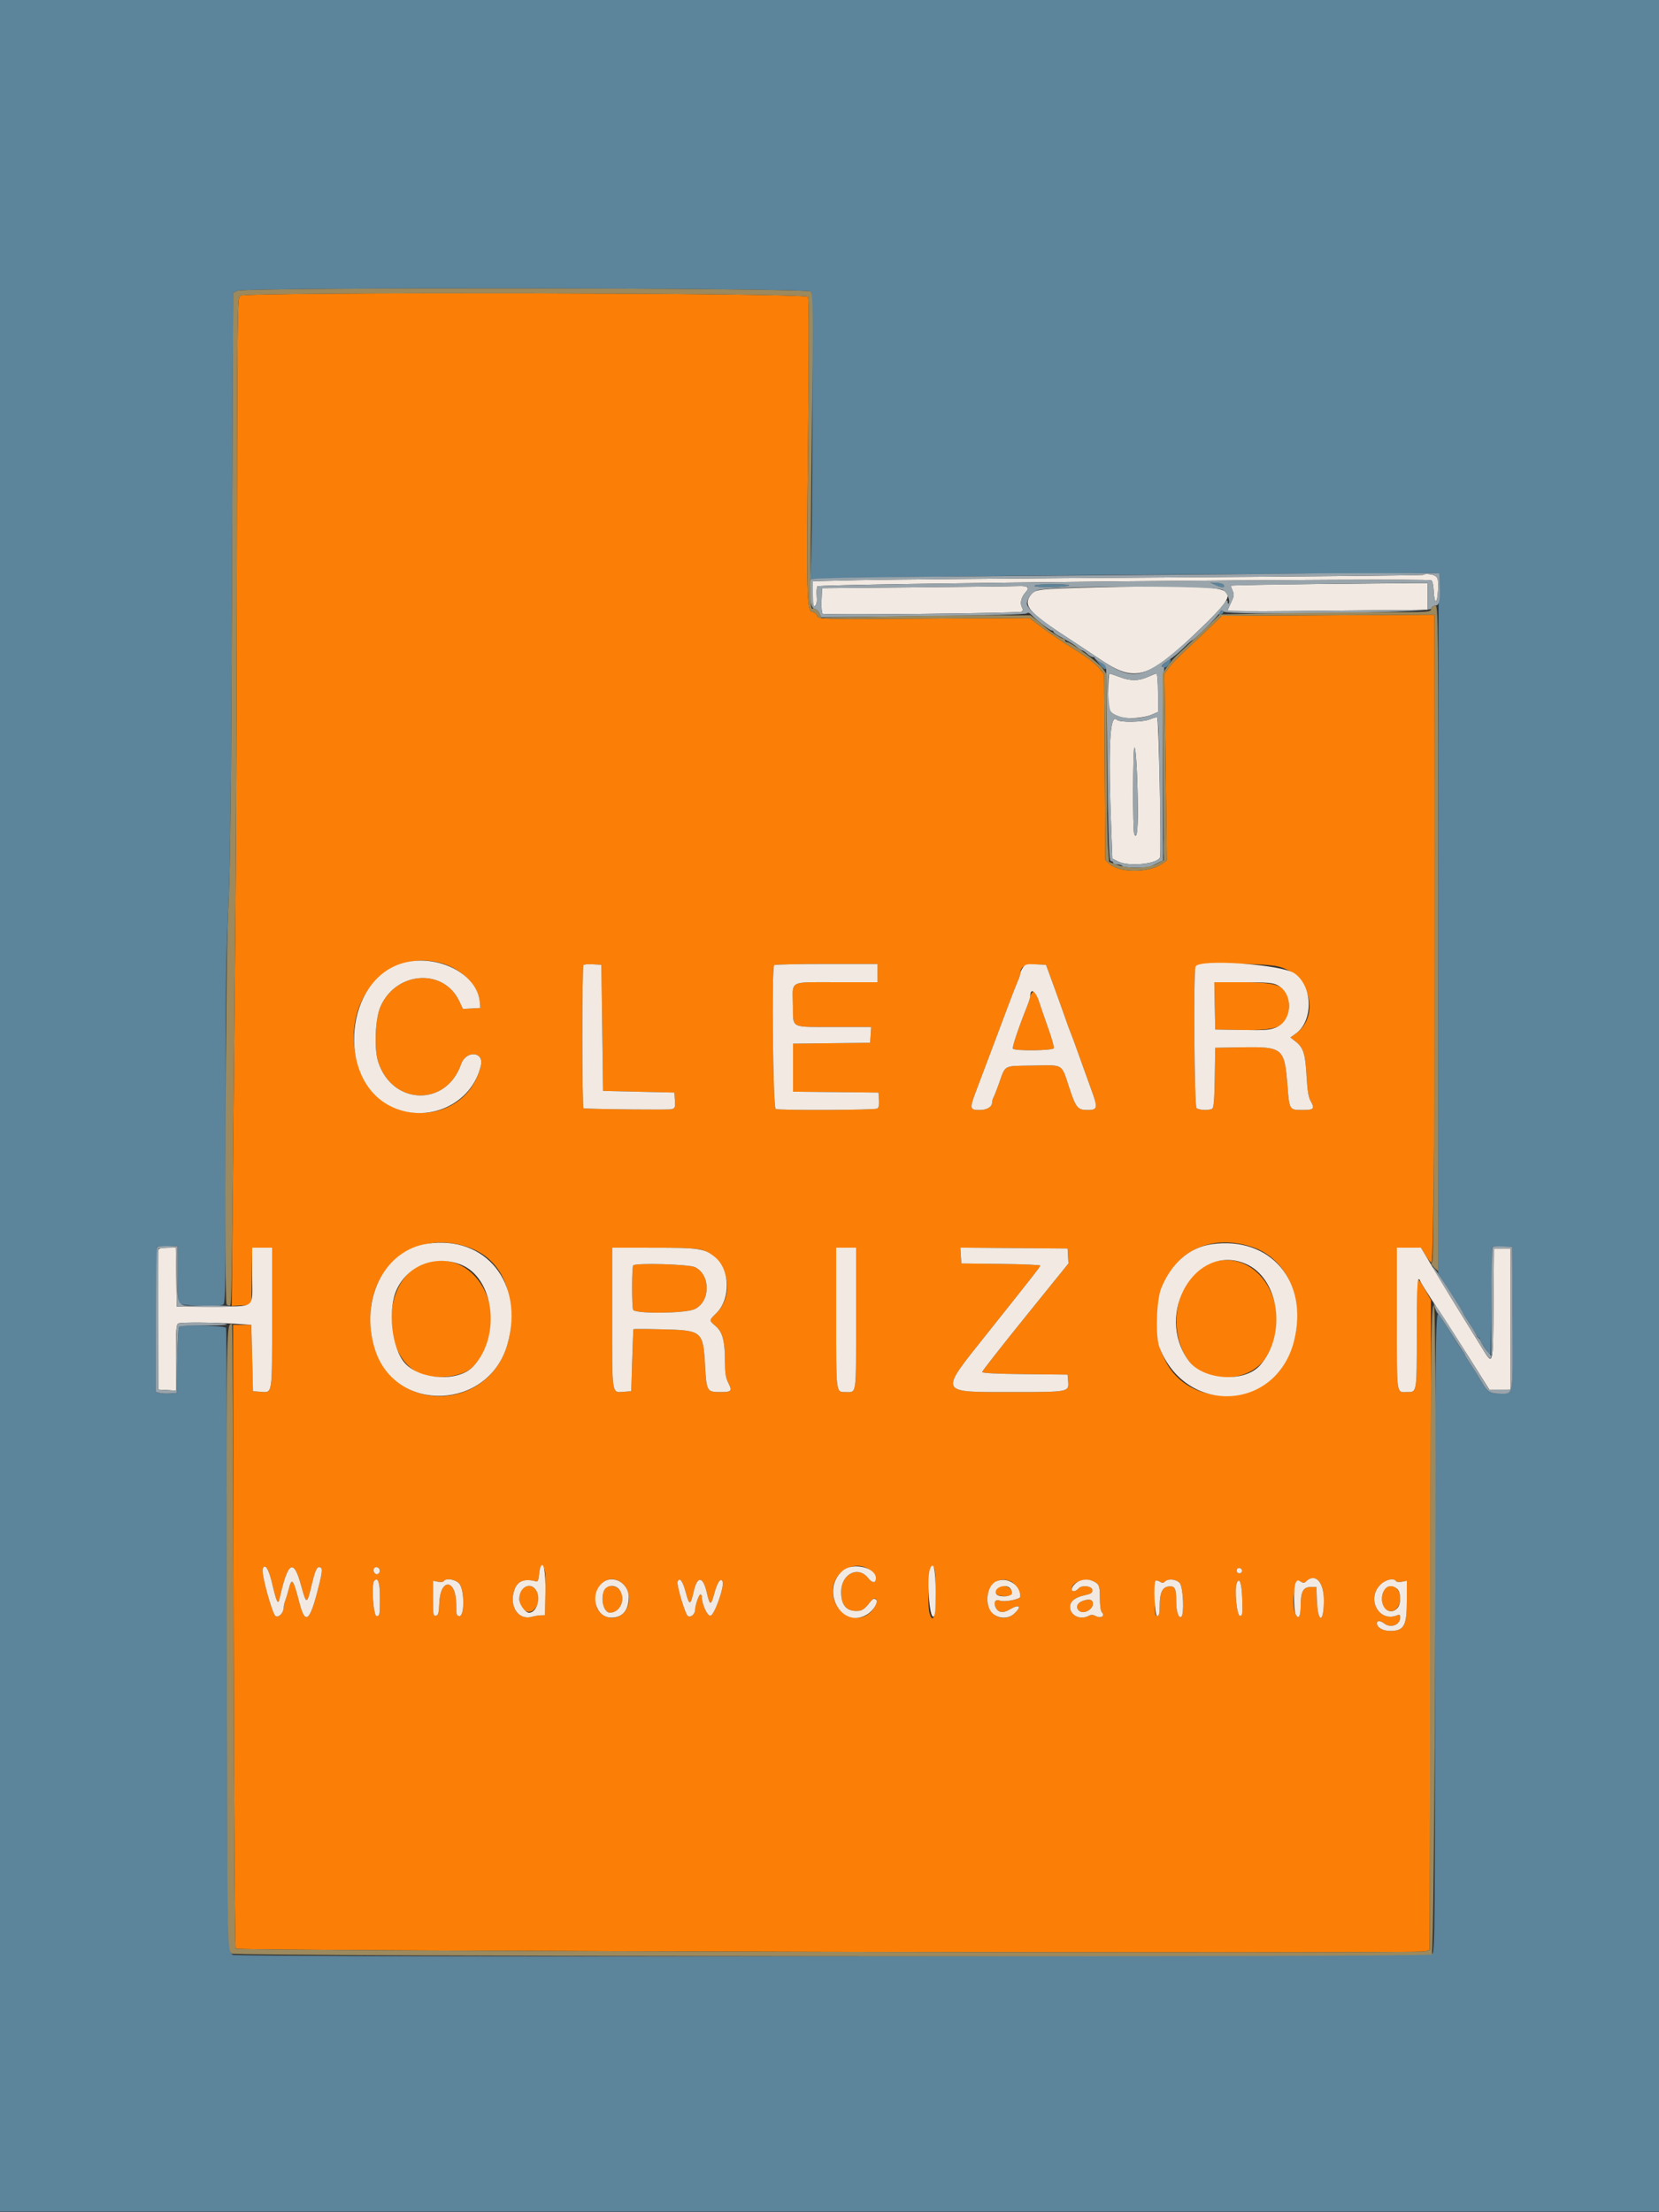 <svg id="svg" version="1.1" xmlns="http://www.w3.org/2000/svg" xmlns:xlink="http://www.w3.org/1999/xlink" width="400" height="533.333" viewBox="0, 0, 400,533.333"><rect x="0" y="0" width="400" height="533.333" fill="#333333" stroke="none"/><g id="svgg"><path id="path0" d="M57.880 71.300 C 57.255 71.764,57.202 76.069,57.131 131.400 C 57.090 164.180,56.929 204.230,56.775 220.400 C 56.620 236.570,56.353 264.435,56.181 282.322 L 55.868 314.844 58.234 314.722 L 60.600 314.600 60.709 307.700 L 60.819 300.800 63.209 300.800 L 65.600 300.800 65.600 317.751 C 65.600 336.694,65.754 335.742,62.730 335.524 L 61.000 335.400 60.800 327.400 L 60.600 319.400 58.400 319.400 L 56.200 319.400 56.349 394.400 C 56.439 439.711,56.645 469.558,56.869 469.800 C 57.393 470.366,342.205 471.014,343.669 470.453 L 344.739 470.043 344.871 391.722 L 345.003 313.400 343.601 310.916 C 342.831 309.550,342.065 308.425,341.900 308.416 C 341.735 308.407,341.600 314.304,341.600 321.520 C 341.600 335.766,341.627 335.600,339.353 335.600 C 336.612 335.600,336.800 336.899,336.800 317.957 L 336.800 300.800 339.703 300.800 L 342.606 300.800 343.693 302.600 C 344.291 303.590,344.943 304.400,345.142 304.400 C 345.696 304.400,346.065 254.257,345.925 198.200 L 345.800 148.200 320.200 148.340 L 294.600 148.481 291.000 151.940 C 289.020 153.843,286.409 156.300,285.197 157.400 C 283.986 158.500,282.496 160.069,281.887 160.887 L 280.779 162.374 281.054 184.914 L 281.328 207.454 280.164 208.253 C 276.888 210.499,269.894 210.477,267.450 208.212 L 266.479 207.311 266.339 184.939 L 266.200 162.567 264.941 160.984 C 264.195 160.046,261.829 158.258,259.141 156.600 C 256.645 155.060,253.164 152.720,251.408 151.400 L 248.214 149.000 222.748 149.145 C 197.371 149.289,197.281 149.286,197.022 148.470 C 196.879 148.019,196.366 147.594,195.881 147.525 C 194.500 147.329,194.409 143.761,194.820 106.267 C 195.074 83.143,195.062 72.089,194.782 71.567 C 194.263 70.596,59.182 70.333,57.880 71.300 M106.306 232.170 C 111.276 233.493,115.374 237.639,115.694 241.669 L 115.800 243.000 113.712 243.120 L 111.623 243.241 110.740 241.363 C 106.983 233.370,95.578 234.114,91.765 242.600 C 90.461 245.503,90.143 252.781,91.180 256.000 C 94.564 266.506,107.619 266.881,111.168 256.575 C 112.330 253.200,116.708 253.449,115.945 256.847 C 112.665 271.444,92.173 272.396,86.811 258.200 C 81.123 243.138,92.158 228.404,106.306 232.170 M145.200 247.800 L 145.400 263.000 154.000 263.200 L 162.600 263.400 162.721 265.287 C 162.831 266.997,162.752 267.197,161.873 267.417 C 161.174 267.593,144.408 267.435,140.700 267.218 C 140.318 267.195,140.303 233.031,140.685 232.649 C 140.841 232.492,141.876 232.417,142.985 232.482 L 145.000 232.600 145.200 247.800 M211.600 234.600 L 211.600 236.800 201.624 236.800 C 190.026 236.800,191.091 236.237,191.175 242.323 C 191.255 248.067,190.348 247.586,201.122 247.594 L 210.044 247.600 209.922 249.500 L 209.800 251.400 200.500 251.507 L 191.200 251.615 191.200 257.401 L 191.200 263.186 201.500 263.293 L 211.800 263.400 211.926 265.160 C 212.007 266.298,211.866 267.039,211.526 267.254 C 210.928 267.633,188.003 267.730,187.033 267.357 C 186.373 267.104,186.016 233.317,186.667 232.667 C 186.813 232.520,192.483 232.400,199.267 232.400 L 211.600 232.400 211.600 234.600 M254.101 237.800 C 255.146 240.660,256.373 244.080,256.827 245.400 C 257.281 246.720,257.803 248.160,257.987 248.600 C 258.422 249.638,259.683 253.072,260.925 256.600 C 261.467 258.140,262.489 260.978,263.196 262.907 C 264.731 267.097,264.634 267.600,262.289 267.600 C 259.822 267.600,259.430 267.129,257.798 262.205 C 255.840 256.301,256.598 256.762,249.058 256.890 C 241.717 257.016,242.512 256.581,240.793 261.400 C 240.322 262.720,239.770 264.113,239.568 264.495 C 239.366 264.877,239.200 265.449,239.200 265.766 C 239.200 266.858,237.984 267.600,236.195 267.600 C 233.782 267.600,233.731 267.295,235.398 262.882 C 236.205 260.747,237.391 257.605,238.033 255.900 C 238.675 254.195,239.725 251.405,240.367 249.700 C 241.010 247.995,242.276 244.620,243.181 242.200 C 244.086 239.780,245.091 237.209,245.413 236.486 C 245.736 235.764,246.000 234.949,246.000 234.675 C 246.000 233.082,247.227 232.362,249.735 232.482 L 252.200 232.600 254.101 237.800 M308.184 232.998 C 315.807 234.818,318.438 244.901,312.409 249.193 L 311.116 250.114 312.406 251.124 C 314.255 252.571,314.726 254.065,315.025 259.439 C 315.225 263.017,315.479 264.531,316.050 265.531 C 317.060 267.301,316.772 267.601,314.076 267.594 C 310.843 267.585,310.888 267.659,310.411 261.587 C 309.709 252.657,309.295 252.317,299.352 252.490 L 293.000 252.600 292.890 259.782 C 292.812 264.915,292.641 267.054,292.290 267.276 C 291.531 267.759,289.016 267.656,288.480 267.120 C 287.972 266.612,287.747 234.325,288.243 233.033 C 288.579 232.157,304.547 232.129,308.184 232.998 M292.889 242.500 L 293.000 248.200 299.520 248.310 C 308.673 248.464,310.801 247.359,310.799 242.451 C 310.797 237.833,308.769 236.801,299.689 236.801 L 292.778 236.800 292.889 242.500 M248.880 239.280 C 248.616 239.544,248.400 239.970,248.400 240.227 C 248.400 240.483,248.050 241.572,247.622 242.647 C 245.546 247.856,243.998 252.473,244.211 252.817 C 244.583 253.419,253.897 253.309,254.100 252.700 C 254.192 252.425,253.562 250.220,252.699 247.800 C 251.836 245.380,250.846 242.500,250.498 241.400 C 249.728 238.965,249.497 238.663,248.880 239.280 M113.163 300.787 C 119.737 303.189,123.200 309.035,123.200 317.728 C 123.200 341.664,91.090 343.440,89.342 319.600 C 88.303 305.437,100.194 296.046,113.163 300.787 M301.920 300.633 C 311.760 303.898,315.699 316.575,310.298 327.598 C 304.582 339.264,286.506 339.472,280.923 327.936 C 279.160 324.294,279.002 323.494,279.003 318.200 C 279.007 304.405,289.362 296.467,301.920 300.633 M169.363 301.356 C 175.485 303.487,177.370 311.924,172.756 316.538 C 170.874 318.420,170.883 318.235,172.605 319.758 C 174.259 321.219,174.800 323.393,174.800 328.570 C 174.800 331.023,174.995 332.213,175.587 333.375 C 176.609 335.378,176.413 335.600,173.625 335.600 C 170.469 335.600,170.341 335.378,170.003 329.290 C 169.535 320.863,169.358 320.714,159.500 320.472 C 155.815 320.382,152.765 320.373,152.723 320.454 C 152.681 320.534,152.546 323.930,152.423 328.000 L 152.200 335.400 150.470 335.524 C 147.446 335.742,147.600 336.694,147.600 317.751 L 147.600 300.800 157.700 300.806 C 165.169 300.810,168.207 300.954,169.363 301.356 M206.400 317.957 C 206.400 336.899,206.588 335.600,203.847 335.600 C 201.541 335.600,201.600 336.070,201.600 317.720 L 201.600 300.800 204.000 300.800 L 206.400 300.800 206.400 317.957 M257.506 302.800 L 257.612 304.600 247.206 317.480 C 241.483 324.563,236.800 330.545,236.800 330.773 C 236.800 331.044,240.342 331.223,247.100 331.293 L 257.400 331.400 257.529 332.984 C 257.743 335.613,257.809 335.600,243.897 335.600 C 226.148 335.600,226.379 336.109,237.689 321.910 C 249.854 306.636,250.800 305.424,250.800 305.110 C 250.800 304.948,246.525 304.766,241.300 304.707 L 231.800 304.600 231.678 302.694 L 231.556 300.789 244.478 300.894 L 257.400 301.000 257.506 302.800 M102.130 304.655 C 92.628 308.022,91.470 325.476,100.400 330.736 C 103.987 332.849,111.483 332.167,114.031 329.496 C 124.345 318.687,115.373 299.962,102.130 304.655 M291.800 304.494 C 283.853 307.351,280.965 320.302,286.557 328.003 C 290.769 333.802,301.484 333.318,305.298 327.157 C 312.495 315.532,303.432 300.314,291.800 304.494 M152.667 305.067 C 152.333 305.400,152.312 314.906,152.643 315.767 C 153.030 316.776,165.159 316.674,167.430 315.642 C 171.306 313.882,171.414 307.406,167.600 305.501 C 166.170 304.786,153.321 304.413,152.667 305.067 M65.609 381.731 C 66.679 386.288,67.040 387.024,67.405 385.394 C 69.419 376.415,70.780 375.586,72.599 382.230 C 73.900 386.984,73.996 386.966,75.237 381.738 C 76.085 378.169,76.586 377.325,77.439 378.032 C 77.787 378.321,77.555 379.758,76.525 383.709 C 74.634 390.959,73.557 391.657,72.218 386.500 C 70.687 380.603,70.364 380.181,69.619 383.100 C 69.352 384.145,68.968 385.413,68.767 385.919 C 68.565 386.424,68.400 387.149,68.400 387.530 C 68.400 388.791,67.235 390.047,66.454 389.629 C 65.657 389.202,62.938 379.261,63.335 378.226 C 63.878 376.810,64.780 378.200,65.609 381.731 M91.600 378.619 C 91.600 379.371,90.811 379.771,90.312 379.272 C 89.715 378.675,90.240 377.564,90.985 377.850 C 91.323 377.979,91.600 378.326,91.600 378.619 M131.511 383.958 L 131.400 389.400 130.400 389.426 C 129.850 389.440,128.905 389.594,128.300 389.769 C 124.974 390.730,122.660 387.217,124.030 383.286 C 124.773 381.154,126.423 380.501,129.200 381.240 C 129.635 381.356,129.832 381.016,129.915 380.000 C 130.098 377.788,130.301 377.420,131.016 378.013 C 131.514 378.426,131.602 379.488,131.511 383.958 M209.958 378.760 C 210.641 379.399,211.200 380.198,211.200 380.537 C 211.200 381.738,210.297 381.698,209.323 380.453 C 206.902 377.360,202.800 379.464,202.800 383.800 C 202.800 386.860,203.991 388.366,206.430 388.387 C 207.840 388.400,208.419 388.019,209.904 386.102 C 211.008 384.679,211.876 385.506,211.018 387.165 C 208.258 392.502,200.800 389.829,200.800 383.502 C 200.800 378.692,206.644 375.665,209.958 378.760 M225.600 383.800 C 225.600 389.315,225.061 391.500,224.233 389.342 C 223.402 387.177,224.077 377.501,225.033 377.868 C 225.486 378.042,225.600 379.238,225.600 383.800 M299.428 378.445 C 299.579 378.689,299.459 379.040,299.162 379.224 C 298.592 379.576,297.898 378.888,298.250 378.319 C 298.531 377.864,299.106 377.925,299.428 378.445 M91.600 385.443 C 91.600 389.333,91.549 389.600,90.800 389.600 C 90.009 389.600,89.498 381.836,90.239 381.094 C 91.185 380.148,91.600 381.474,91.600 385.443 M110.771 381.854 C 111.996 383.411,112.019 389.600,110.800 389.600 C 110.075 389.600,110.000 389.333,110.000 386.774 C 110.000 380.633,106.165 380.327,105.918 386.449 C 105.821 388.877,105.678 389.415,105.100 389.525 C 104.469 389.646,104.400 389.239,104.400 385.379 L 104.400 381.100 105.584 381.337 C 106.236 381.467,106.877 381.400,107.008 381.187 C 107.527 380.347,109.919 380.771,110.771 381.854 M150.369 382.031 C 151.711 383.372,152.065 385.944,151.153 387.726 C 149.137 391.670,143.600 390.261,143.600 385.804 C 143.600 381.297,147.475 379.137,150.369 382.031 M165.363 383.953 C 166.201 387.131,166.489 387.092,167.255 383.695 C 168.118 379.868,169.494 379.955,170.399 383.895 C 171.149 387.156,171.402 387.203,172.207 384.228 C 172.959 381.450,173.805 380.227,174.223 381.315 C 174.684 382.516,172.251 389.387,171.316 389.523 C 170.530 389.638,169.200 386.693,169.200 384.838 C 169.200 384.597,169.048 384.400,168.863 384.400 C 168.506 384.400,167.600 387.066,167.600 388.118 C 167.600 389.201,166.376 390.152,165.783 389.529 C 165.080 388.789,163.099 382.040,163.374 381.323 C 163.839 380.112,164.623 381.149,165.363 383.953 M243.762 381.255 C 244.753 381.707,246.000 383.756,246.000 384.932 C 246.000 385.571,242.180 386.308,241.070 385.882 C 240.067 385.497,239.535 386.177,239.962 387.299 C 240.520 388.769,241.748 389.028,243.437 388.031 C 245.791 386.642,246.460 387.241,244.542 389.019 C 242.161 391.225,238.493 389.698,238.115 386.343 C 237.664 382.343,240.514 379.776,243.762 381.255 M263.726 381.260 C 265.044 381.954,265.187 382.359,265.194 385.420 C 265.197 387.072,265.399 388.439,265.680 388.720 C 266.520 389.560,265.431 390.259,264.258 389.631 C 263.541 389.247,263.093 389.229,262.476 389.559 C 260.454 390.641,258.000 389.455,258.000 387.396 C 258.000 386.056,259.216 385.087,261.512 384.597 C 262.996 384.280,263.400 384.024,263.400 383.397 C 263.400 382.354,260.802 382.033,260.017 382.980 C 259.371 383.757,258.400 383.787,258.400 383.029 C 258.400 381.394,261.822 380.258,263.726 381.260 M280.870 381.290 C 281.658 380.502,283.624 380.706,284.453 381.661 C 285.275 382.609,285.578 389.319,284.820 389.788 C 284.140 390.208,283.600 388.508,283.594 385.926 C 283.586 382.882,283.276 382.294,281.766 382.468 C 280.236 382.644,279.613 383.978,279.606 387.100 C 279.601 389.053,279.469 389.600,279.000 389.600 C 278.505 389.600,278.400 388.874,278.400 385.467 C 278.400 380.979,278.509 380.612,279.633 381.314 C 280.207 381.672,280.494 381.666,280.870 381.290 M314.870 381.290 C 317.061 379.099,319.200 381.326,319.200 385.799 C 319.200 391.461,317.729 391.446,317.518 385.781 L 317.400 382.600 316.012 382.600 C 314.220 382.600,313.614 383.727,313.606 387.076 C 313.600 389.684,313.124 390.552,312.420 389.237 C 311.184 386.929,312.157 380.392,313.602 381.294 C 314.213 381.676,314.485 381.675,314.870 381.290 M336.592 381.187 C 336.723 381.400,337.364 381.467,338.016 381.337 L 339.200 381.100 339.200 385.776 C 339.200 391.965,338.558 393.163,335.231 393.187 C 333.425 393.200,332.000 392.385,332.000 391.338 C 332.000 390.639,332.798 390.672,333.776 391.413 C 335.356 392.608,337.600 391.737,337.600 389.929 C 337.600 389.308,337.434 389.184,336.900 389.409 C 332.524 391.248,329.357 385.505,332.831 382.031 C 334.058 380.803,336.075 380.351,336.592 381.187 M299.514 385.565 C 299.619 389.318,299.568 389.653,298.914 389.528 C 298.192 389.389,297.613 383.186,298.184 381.698 C 298.829 380.016,299.406 381.693,299.514 385.565 M125.823 383.289 C 123.969 385.935,126.631 390.169,128.790 388.010 C 129.970 386.830,130.207 385.324,129.460 383.758 C 128.662 382.083,126.832 381.848,125.823 383.289 M145.664 383.419 C 144.701 385.532,145.580 388.822,147.100 388.795 C 150.772 388.728,151.110 382.400,147.442 382.400 C 146.423 382.400,146.024 382.628,145.664 383.419 M240.404 382.995 C 239.509 384.073,240.228 384.800,242.187 384.800 C 243.666 384.800,244.000 384.667,244.000 384.080 C 244.000 382.500,241.453 381.731,240.404 382.995 M333.862 383.131 C 333.008 384.075,332.988 386.930,333.829 387.771 C 335.427 389.370,337.600 387.963,337.600 385.330 C 337.600 382.755,335.383 381.451,333.862 383.131 M260.891 386.016 C 259.706 386.492,259.338 387.510,260.083 388.254 C 261.292 389.463,264.050 387.751,263.443 386.169 C 263.198 385.530,262.244 385.472,260.891 386.016 " stroke="none" fill="#fb7f06" fill-rule="evenodd"></path><path id="path1" d="M0.000 266.600 L 0.000 533.200 200.000 533.200 L 400.000 533.200 400.000 266.600 L 400.000 0.000 200.000 0.000 L 0.000 0.000 0.000 266.600 M195.427 70.284 C 196.096 70.953,196.024 134.281,195.349 138.800 C 195.222 139.651,195.277 140.007,195.489 139.708 C 195.823 139.237,261.356 138.521,326.531 138.276 L 346.861 138.200 346.815 222.610 L 346.769 307.020 349.784 311.736 C 351.443 314.330,352.800 316.541,352.800 316.648 C 352.800 316.756,353.520 317.904,354.400 319.200 C 355.280 320.496,356.000 321.746,356.000 321.978 C 356.000 322.210,356.180 322.400,356.400 322.400 C 356.620 322.400,356.800 322.593,356.800 322.828 C 356.800 323.063,357.385 324.098,358.100 325.128 L 359.400 327.000 359.600 313.800 L 359.800 300.600 362.200 300.600 L 364.600 300.600 364.704 317.754 C 364.821 336.926,364.962 336.000,361.925 336.000 C 359.359 336.000,358.654 335.584,357.337 333.293 C 356.738 332.252,355.563 330.375,354.724 329.122 C 353.886 327.869,353.200 326.731,353.200 326.593 C 353.200 326.456,352.975 326.096,352.700 325.794 C 352.425 325.492,351.030 323.345,349.600 321.023 C 348.170 318.701,346.891 316.801,346.759 316.801 C 346.110 316.799,346.000 328.357,346.000 396.632 C 346.000 463.109,345.938 470.405,345.371 470.971 C 344.691 471.652,57.192 471.964,56.125 471.286 C 54.831 470.463,54.800 468.677,54.794 394.674 C 54.791 353.933,54.653 320.388,54.489 320.130 C 54.119 319.549,43.750 319.290,43.193 319.847 C 42.987 320.053,42.769 323.727,42.709 328.011 L 42.600 335.800 41.038 335.928 C 40.179 335.998,39.052 335.949,38.534 335.819 L 37.592 335.583 37.696 318.091 L 37.800 300.600 40.300 300.481 L 42.800 300.362 42.800 306.948 C 42.800 310.571,42.909 313.819,43.043 314.167 C 43.294 314.822,52.241 315.143,53.778 314.553 C 54.364 314.328,54.418 310.704,54.378 274.053 C 54.343 241.672,54.464 231.179,54.999 220.400 C 55.536 209.592,55.716 193.809,55.932 138.812 L 56.200 70.623 57.200 70.118 C 58.979 69.218,194.524 69.381,195.427 70.284 M293.000 140.998 C 294.507 141.708,295.315 141.748,295.102 141.100 C 295.012 140.825,294.232 140.562,293.369 140.516 L 291.800 140.433 293.000 140.998 M249.400 141.200 C 249.102 141.682,256.096 141.682,257.600 141.200 C 258.239 140.995,256.984 140.865,254.124 140.840 C 251.526 140.817,249.543 140.968,249.400 141.200 M294.120 147.556 C 293.713 148.208,293.751 148.286,294.396 148.117 C 294.837 148.002,295.056 147.690,294.930 147.361 C 294.660 146.658,294.685 146.652,294.120 147.556 M280.984 159.713 C 280.072 160.497,279.987 160.710,280.507 160.909 C 280.916 161.066,281.374 160.794,281.802 160.141 C 282.706 158.761,282.323 158.560,280.984 159.713 M265.232 160.303 C 265.764 160.959,266.335 161.419,266.500 161.324 C 267.116 160.972,266.762 160.401,265.532 159.765 L 264.264 159.109 265.232 160.303 M266.981 186.800 C 266.981 195.050,267.034 198.425,267.099 194.300 C 267.164 190.175,267.164 183.425,267.099 179.300 C 267.034 175.175,266.981 178.550,266.981 186.800 M280.534 204.400 C 280.534 206.050,280.605 206.725,280.691 205.900 C 280.778 205.075,280.778 203.725,280.691 202.900 C 280.605 202.075,280.534 202.750,280.534 204.400 " stroke="none" fill="#5c849b" fill-rule="evenodd"></path><path id="path2" d="M343.128 138.605 C 343.015 138.718,314.860 138.989,280.562 139.207 C 246.263 139.426,213.205 139.721,207.100 139.863 L 196.000 140.123 196.000 143.310 C 196.000 145.945,196.094 146.420,196.541 146.049 C 196.904 145.747,197.030 144.975,196.924 143.700 C 196.836 142.655,196.908 141.598,197.082 141.352 C 197.528 140.724,343.204 139.310,345.082 139.916 C 345.370 140.009,345.611 141.060,345.682 142.536 C 345.843 145.888,346.572 145.659,346.720 142.210 C 346.819 139.927,346.714 139.326,346.144 138.910 C 345.454 138.405,343.523 138.210,343.128 138.605 M318.700 140.786 C 306.655 140.904,296.783 141.090,296.763 141.200 C 296.743 141.310,296.940 141.869,297.201 142.442 C 297.599 143.316,297.541 143.761,296.838 145.217 C 296.377 146.170,296.000 147.066,296.000 147.208 C 296.000 147.349,302.615 147.402,310.700 147.324 C 318.785 147.246,329.630 147.142,334.800 147.091 L 344.200 147.000 344.200 143.800 L 344.200 140.600 342.400 140.586 C 341.410 140.578,330.745 140.668,318.700 140.786 M220.800 141.595 L 198.200 141.800 198.081 144.765 C 198.016 146.395,198.133 147.835,198.342 147.965 C 198.921 148.324,245.728 147.846,246.301 147.476 C 246.664 147.241,246.689 146.940,246.391 146.384 C 245.873 145.416,246.235 143.928,247.254 142.834 C 248.375 141.631,247.861 141.186,245.476 141.295 C 244.334 141.347,233.230 141.482,220.800 141.595 M264.200 141.608 C 249.821 142.003,249.510 142.042,248.417 143.577 C 246.684 146.011,248.188 147.749,257.000 153.498 C 259.860 155.364,263.460 157.746,265.000 158.791 C 273.855 164.801,276.790 163.875,290.154 150.861 C 298.815 142.426,298.430 141.705,285.129 141.439 C 280.438 141.344,271.020 141.421,264.200 141.608 M267.200 166.738 C 267.200 171.501,267.315 171.760,269.896 172.781 C 271.528 173.427,275.674 173.165,277.700 172.289 L 279.200 171.641 279.200 167.020 C 279.200 164.479,279.040 162.400,278.844 162.400 C 278.648 162.400,277.703 162.756,276.744 163.191 C 274.516 164.202,272.547 164.205,269.904 163.200 C 268.747 162.760,267.665 162.400,267.500 162.400 C 267.335 162.400,267.200 164.352,267.200 166.738 M277.254 173.417 C 275.640 174.116,269.969 174.209,269.307 173.547 C 267.563 171.803,267.159 179.888,267.954 200.600 L 268.200 207.000 269.600 207.699 C 272.200 208.998,279.147 208.289,279.698 206.669 C 280.058 205.609,279.385 173.061,279.000 172.949 C 278.780 172.885,277.994 173.096,277.254 173.417 M274.341 194.800 C 274.385 200.315,274.062 202.581,273.456 201.001 C 273.094 200.060,273.136 180.598,273.500 180.231 C 273.867 179.860,274.279 186.983,274.341 194.800 M97.200 232.171 C 83.204 236.055,80.988 259.896,94.000 266.603 C 102.888 271.184,113.815 266.326,115.945 256.847 C 116.708 253.449,112.330 253.200,111.168 256.575 C 107.619 266.881,94.564 266.506,91.180 256.000 C 90.143 252.781,90.461 245.503,91.765 242.600 C 95.578 234.114,106.983 233.370,110.740 241.363 L 111.623 243.241 113.712 243.120 L 115.800 243.000 115.694 241.669 C 115.148 234.795,105.536 229.858,97.200 232.171 M140.685 232.649 C 140.303 233.031,140.318 267.195,140.700 267.218 C 144.408 267.435,161.174 267.593,161.873 267.417 C 162.752 267.197,162.831 266.997,162.721 265.287 L 162.600 263.400 154.000 263.200 L 145.400 263.000 145.200 247.800 L 145.000 232.600 142.985 232.482 C 141.876 232.417,140.841 232.492,140.685 232.649 M186.667 232.667 C 186.016 233.317,186.373 267.104,187.033 267.357 C 188.003 267.730,210.928 267.633,211.526 267.254 C 211.866 267.039,212.007 266.298,211.926 265.160 L 211.800 263.400 201.500 263.293 L 191.200 263.186 191.200 257.401 L 191.200 251.615 200.500 251.507 L 209.800 251.400 209.922 249.500 L 210.044 247.600 201.122 247.594 C 190.348 247.586,191.255 248.067,191.175 242.323 C 191.091 236.237,190.026 236.800,201.624 236.800 L 211.600 236.800 211.600 234.600 L 211.600 232.400 199.267 232.400 C 192.483 232.400,186.813 232.520,186.667 232.667 M246.635 233.271 C 246.286 233.770,246.000 234.402,246.000 234.675 C 246.000 234.949,245.736 235.764,245.413 236.486 C 245.091 237.209,244.086 239.780,243.181 242.200 C 242.276 244.620,241.010 247.995,240.367 249.700 C 239.725 251.405,238.675 254.195,238.033 255.900 C 237.391 257.605,236.205 260.747,235.398 262.882 C 233.731 267.295,233.782 267.600,236.195 267.600 C 237.984 267.600,239.200 266.858,239.200 265.766 C 239.200 265.449,239.366 264.877,239.568 264.495 C 239.770 264.113,240.322 262.720,240.793 261.400 C 242.512 256.581,241.717 257.016,249.058 256.890 C 256.598 256.762,255.840 256.301,257.798 262.205 C 259.430 267.129,259.822 267.600,262.289 267.600 C 264.634 267.600,264.731 267.097,263.196 262.907 C 262.489 260.978,261.467 258.140,260.925 256.600 C 259.683 253.072,258.422 249.638,257.987 248.600 C 257.803 248.160,257.281 246.720,256.827 245.400 C 256.373 244.080,255.146 240.660,254.101 237.800 L 252.200 232.600 249.735 232.482 C 247.555 232.377,247.197 232.468,246.635 233.271 M288.243 233.033 C 287.747 234.325,287.972 266.612,288.480 267.120 C 289.016 267.656,291.531 267.759,292.290 267.276 C 292.641 267.054,292.812 264.915,292.890 259.782 L 293.000 252.600 299.352 252.490 C 309.295 252.317,309.709 252.657,310.411 261.587 C 310.888 267.659,310.843 267.585,314.076 267.594 C 316.772 267.601,317.060 267.301,316.050 265.531 C 315.479 264.531,315.225 263.017,315.025 259.439 C 314.726 254.065,314.255 252.571,312.406 251.124 L 311.116 250.114 312.409 249.193 C 316.707 246.133,316.558 237.799,312.149 234.684 C 309.035 232.483,288.985 231.099,288.243 233.033 M308.000 237.501 C 311.844 239.421,311.717 245.909,307.802 247.641 C 306.249 248.327,305.263 248.407,299.520 248.310 L 293.000 248.200 292.889 242.500 L 292.778 236.800 299.689 236.801 C 305.467 236.801,306.829 236.916,308.000 237.501 M250.498 241.400 C 250.846 242.500,251.836 245.380,252.699 247.800 C 253.562 250.220,254.192 252.425,254.100 252.700 C 253.897 253.309,244.583 253.419,244.211 252.817 C 243.998 252.473,245.546 247.856,247.622 242.647 C 248.050 241.572,248.400 240.483,248.400 240.227 C 248.400 238.090,249.678 238.805,250.498 241.400 M103.000 299.851 C 92.644 301.414,86.689 313.367,90.371 325.200 C 95.267 340.934,117.922 340.061,122.382 323.967 C 126.444 309.309,117.129 297.720,103.000 299.851 M292.200 299.956 C 286.802 300.712,282.425 304.522,279.973 310.600 C 278.816 313.468,278.550 322.229,279.542 324.800 C 285.901 341.280,307.709 340.276,311.999 323.305 C 315.634 308.929,306.345 297.974,292.200 299.956 M38.183 301.300 C 38.077 301.575,38.038 309.270,38.095 318.400 L 38.200 335.000 40.300 335.121 L 42.400 335.242 42.400 327.264 C 42.400 320.358,42.485 319.253,43.033 319.043 C 43.814 318.743,51.685 318.801,56.800 319.145 L 60.600 319.400 60.800 327.400 L 61.000 335.400 62.730 335.524 C 65.754 335.742,65.600 336.694,65.600 317.751 L 65.600 300.800 63.200 300.800 L 60.800 300.800 60.800 307.613 C 60.800 315.775,61.967 314.895,51.071 314.954 L 42.600 315.000 42.491 307.900 L 42.382 300.800 40.378 300.800 C 39.144 300.800,38.301 300.992,38.183 301.300 M147.600 317.751 C 147.600 336.694,147.446 335.742,150.470 335.524 L 152.200 335.400 152.423 328.000 C 152.546 323.930,152.681 320.534,152.723 320.454 C 152.765 320.373,155.815 320.382,159.500 320.472 C 169.358 320.714,169.535 320.863,170.003 329.290 C 170.341 335.378,170.469 335.600,173.625 335.600 C 176.413 335.600,176.609 335.378,175.587 333.375 C 174.995 332.213,174.800 331.023,174.800 328.570 C 174.800 323.393,174.259 321.219,172.605 319.758 C 170.883 318.235,170.874 318.420,172.756 316.538 C 176.260 313.034,176.025 305.969,172.305 303.001 C 169.776 300.983,168.641 300.813,157.700 300.806 L 147.600 300.800 147.600 317.751 M201.600 317.720 C 201.600 336.070,201.541 335.600,203.847 335.600 C 206.588 335.600,206.400 336.899,206.400 317.957 L 206.400 300.800 204.000 300.800 L 201.600 300.800 201.600 317.720 M231.678 302.694 L 231.800 304.600 241.300 304.707 C 246.525 304.766,250.800 304.948,250.800 305.110 C 250.800 305.424,249.854 306.636,237.689 321.910 C 226.379 336.109,226.148 335.600,243.897 335.600 C 257.809 335.600,257.743 335.613,257.529 332.984 L 257.400 331.400 247.100 331.293 C 240.342 331.223,236.800 331.044,236.800 330.773 C 236.800 330.545,241.483 324.563,247.206 317.480 L 257.612 304.600 257.506 302.800 L 257.400 301.000 244.478 300.894 L 231.556 300.789 231.678 302.694 M336.800 317.957 C 336.800 336.899,336.612 335.600,339.353 335.600 C 341.627 335.600,341.600 335.766,341.600 321.520 C 341.600 313.040,341.741 308.400,342.000 308.400 C 342.220 308.400,342.400 308.564,342.400 308.764 C 342.400 308.964,344.245 311.919,346.500 315.330 C 348.755 318.742,352.110 323.933,353.956 326.867 C 355.802 329.800,357.745 332.883,358.274 333.719 L 359.236 335.237 361.718 335.119 L 364.200 335.000 364.200 318.000 L 364.200 301.000 362.200 301.000 L 360.200 301.000 360.095 314.532 C 359.975 329.897,360.099 329.505,356.968 324.371 C 355.838 322.517,353.897 319.380,352.654 317.400 C 351.412 315.420,348.642 310.875,346.498 307.300 L 342.601 300.800 339.700 300.800 L 336.800 300.800 336.800 317.957 M110.968 304.822 C 119.174 307.893,120.955 322.239,114.031 329.496 C 110.545 333.149,101.447 332.726,97.723 328.737 C 94.397 325.174,93.344 315.633,95.734 310.714 C 98.507 305.007,104.877 302.543,110.968 304.822 M300.251 304.646 C 308.394 308.041,310.386 321.684,303.826 329.139 C 300.050 333.431,290.020 332.771,286.557 328.003 C 278.319 316.659,288.287 299.657,300.251 304.646 M167.600 305.501 C 171.414 307.406,171.306 313.882,167.430 315.642 C 165.159 316.674,153.030 316.776,152.643 315.767 C 152.312 314.906,152.333 305.400,152.667 305.067 C 153.321 304.413,166.170 304.786,167.600 305.501 M63.335 378.226 C 62.938 379.261,65.657 389.202,66.454 389.629 C 67.235 390.047,68.400 388.791,68.400 387.530 C 68.400 387.149,68.565 386.424,68.767 385.919 C 68.968 385.413,69.352 384.145,69.619 383.100 C 70.364 380.181,70.687 380.603,72.218 386.500 C 73.557 391.657,74.634 390.959,76.525 383.709 C 77.555 379.758,77.787 378.321,77.439 378.032 C 76.586 377.325,76.085 378.169,75.237 381.738 C 73.996 386.966,73.900 386.984,72.599 382.230 C 70.780 375.586,69.419 376.415,67.405 385.394 C 67.040 387.024,66.679 386.288,65.609 381.731 C 64.780 378.200,63.878 376.810,63.335 378.226 M90.132 378.234 C 89.845 378.981,90.556 379.798,91.165 379.422 C 91.800 379.029,91.696 378.123,90.985 377.850 C 90.628 377.713,90.270 377.874,90.132 378.234 M130.220 378.055 C 130.116 378.355,129.979 379.230,129.915 380.000 C 129.832 381.016,129.635 381.356,129.200 381.240 C 126.423 380.501,124.773 381.154,124.030 383.286 C 122.660 387.217,124.974 390.730,128.300 389.769 C 128.905 389.594,129.850 389.440,130.400 389.426 L 131.400 389.400 131.511 383.958 C 131.617 378.740,130.986 375.851,130.220 378.055 M203.216 378.648 C 197.627 383.350,202.955 392.951,209.081 389.216 C 210.709 388.223,211.926 386.054,211.138 385.549 C 210.775 385.317,210.373 385.497,209.904 386.102 C 208.419 388.019,207.840 388.400,206.430 388.387 C 203.991 388.366,202.800 386.860,202.800 383.800 C 202.800 379.464,206.902 377.360,209.323 380.453 C 210.297 381.698,211.200 381.738,211.200 380.537 C 211.200 377.890,205.671 376.582,203.216 378.648 M224.233 378.258 C 223.402 380.423,224.077 390.099,225.033 389.732 C 225.486 389.558,225.600 388.362,225.600 383.800 C 225.600 378.285,225.061 376.100,224.233 378.258 M298.250 378.319 C 297.898 378.888,298.592 379.576,299.162 379.224 C 299.459 379.040,299.579 378.689,299.428 378.445 C 299.106 377.925,298.531 377.864,298.250 378.319 M90.239 381.094 C 89.498 381.836,90.009 389.600,90.800 389.600 C 91.549 389.600,91.600 389.333,91.600 385.443 C 91.600 381.474,91.185 380.148,90.239 381.094 M107.008 381.187 C 106.877 381.400,106.236 381.467,105.584 381.337 L 104.400 381.100 104.400 385.379 C 104.400 389.239,104.469 389.646,105.100 389.525 C 105.678 389.415,105.821 388.877,105.918 386.449 C 106.165 380.327,110.000 380.633,110.000 386.774 C 110.000 389.333,110.075 389.600,110.800 389.600 C 112.019 389.600,111.996 383.411,110.771 381.854 C 109.919 380.771,107.527 380.347,107.008 381.187 M145.347 381.509 C 142.037 384.190,143.494 390.014,147.469 389.991 C 150.078 389.976,151.600 388.158,151.600 385.057 C 151.600 381.668,147.807 379.516,145.347 381.509 M163.374 381.323 C 163.099 382.040,165.080 388.789,165.783 389.529 C 166.376 390.152,167.600 389.201,167.600 388.118 C 167.600 387.066,168.506 384.400,168.863 384.400 C 169.048 384.400,169.200 384.597,169.200 384.838 C 169.200 386.693,170.530 389.638,171.316 389.523 C 172.251 389.387,174.684 382.516,174.223 381.315 C 173.805 380.227,172.959 381.450,172.207 384.228 C 171.402 387.203,171.149 387.156,170.399 383.895 C 169.494 379.955,168.118 379.868,167.255 383.695 C 166.489 387.092,166.201 387.131,165.363 383.953 C 164.623 381.149,163.839 380.112,163.374 381.323 M240.121 381.279 C 237.739 382.430,237.321 387.372,239.461 389.084 C 241.016 390.329,243.158 390.302,244.542 389.019 C 246.460 387.241,245.791 386.642,243.437 388.031 C 241.748 389.028,240.520 388.769,239.962 387.299 C 239.535 386.177,240.067 385.497,241.070 385.882 C 242.180 386.308,246.000 385.571,246.000 384.932 C 246.000 382.010,242.766 380.001,240.121 381.279 M259.454 381.629 C 258.324 382.518,258.048 383.600,258.951 383.600 C 259.254 383.600,259.734 383.321,260.017 382.980 C 260.802 382.033,263.400 382.354,263.400 383.397 C 263.400 384.024,262.996 384.280,261.512 384.597 C 259.216 385.087,258.000 386.056,258.000 387.396 C 258.000 389.455,260.454 390.641,262.476 389.559 C 263.093 389.229,263.541 389.247,264.258 389.631 C 265.431 390.259,266.520 389.560,265.680 388.720 C 265.399 388.439,265.197 387.072,265.194 385.420 C 265.187 382.359,265.044 381.954,263.726 381.260 C 262.391 380.557,260.622 380.710,259.454 381.629 M278.643 381.090 C 278.055 381.678,278.387 389.600,279.000 389.600 C 279.469 389.600,279.601 389.053,279.606 387.100 C 279.613 383.978,280.236 382.644,281.766 382.468 C 283.276 382.294,283.586 382.882,283.594 385.926 C 283.600 388.508,284.140 390.208,284.820 389.788 C 285.578 389.319,285.275 382.609,284.453 381.661 C 283.624 380.706,281.658 380.502,280.870 381.290 C 280.494 381.666,280.207 381.672,279.633 381.314 C 279.222 381.057,278.777 380.956,278.643 381.090 M312.412 381.578 C 311.874 382.584,311.880 388.228,312.420 389.237 C 313.124 390.552,313.600 389.684,313.606 387.076 C 313.614 383.727,314.220 382.600,316.012 382.600 L 317.400 382.600 317.518 385.781 C 317.729 391.446,319.200 391.461,319.200 385.799 C 319.200 381.326,317.061 379.099,314.870 381.290 C 314.485 381.675,314.213 381.676,313.602 381.294 C 312.947 380.885,312.759 380.930,312.412 381.578 M332.831 382.031 C 329.357 385.505,332.524 391.248,336.900 389.409 C 337.434 389.184,337.600 389.308,337.600 389.929 C 337.600 391.737,335.356 392.608,333.776 391.413 C 332.798 390.672,332.000 390.639,332.000 391.338 C 332.000 392.385,333.425 393.200,335.231 393.187 C 338.558 393.163,339.200 391.965,339.200 385.776 L 339.200 381.100 338.016 381.337 C 337.364 381.467,336.723 381.400,336.592 381.187 C 336.075 380.351,334.058 380.803,332.831 382.031 M298.184 381.698 C 297.613 383.186,298.192 389.389,298.914 389.528 C 299.568 389.653,299.619 389.318,299.514 385.565 C 299.406 381.693,298.829 380.016,298.184 381.698 M129.460 383.758 C 130.390 385.706,129.237 388.800,127.582 388.800 C 126.635 388.800,125.200 386.816,125.200 385.507 C 125.200 382.375,128.211 381.138,129.460 383.758 M149.377 383.289 C 150.925 385.498,149.580 388.749,147.100 388.795 C 145.580 388.822,144.701 385.532,145.664 383.419 C 146.285 382.057,148.461 381.981,149.377 383.289 M243.520 382.880 C 243.784 383.144,244.000 383.684,244.000 384.080 C 244.000 385.040,240.507 385.144,240.143 384.195 C 239.600 382.780,242.349 381.709,243.520 382.880 M336.869 383.062 C 337.810 383.914,337.852 386.659,336.938 387.669 C 335.379 389.391,333.200 388.129,333.200 385.503 C 333.200 382.809,335.153 381.509,336.869 383.062 M263.443 386.169 C 264.050 387.751,261.292 389.463,260.083 388.254 C 259.338 387.510,259.706 386.492,260.891 386.016 C 262.244 385.472,263.198 385.530,263.443 386.169 " stroke="none" fill="#f2eae2" fill-rule="evenodd"></path><path id="path3" d="M314.800 138.267 C 312.710 138.325,285.089 138.560,253.420 138.791 C 208.500 139.118,195.770 139.319,195.518 139.705 C 194.753 140.879,195.345 146.592,196.245 146.721 C 196.710 146.787,197.292 147.284,197.538 147.824 L 197.986 148.807 222.493 148.549 C 237.807 148.388,247.190 148.141,247.506 147.891 C 247.863 147.610,248.217 147.715,248.706 148.248 C 249.841 149.484,253.101 152.000,253.567 152.000 C 253.805 152.000,254.000 152.147,254.000 152.326 C 254.000 152.505,254.675 153.014,255.500 153.456 C 258.017 154.806,258.925 155.370,259.755 156.100 C 260.193 156.485,260.704 156.800,260.892 156.800 C 261.080 156.800,261.620 157.160,262.092 157.600 C 262.564 158.040,263.187 158.400,263.475 158.400 C 263.764 158.400,264.000 158.547,264.000 158.726 C 264.000 158.905,264.605 159.340,265.344 159.693 C 266.387 160.190,266.695 160.588,266.718 161.467 C 266.734 162.090,266.874 172.725,267.030 185.100 C 267.263 203.658,267.408 207.600,267.856 207.600 C 268.155 207.600,268.400 207.780,268.400 208.000 C 268.400 208.220,268.839 208.400,269.376 208.400 C 269.913 208.400,270.464 208.580,270.600 208.800 C 270.905 209.294,276.551 209.332,277.505 208.847 C 277.887 208.652,278.698 208.260,279.307 207.976 L 280.413 207.458 280.383 185.193 C 280.366 172.947,280.473 162.449,280.620 161.864 C 280.795 161.167,280.726 160.800,280.420 160.800 C 279.676 160.800,280.340 160.048,282.019 158.988 C 282.872 158.450,284.382 157.197,285.375 156.204 C 286.367 155.212,287.280 154.400,287.404 154.400 C 287.852 154.400,293.481 148.770,293.997 147.806 C 294.449 146.962,294.589 146.906,294.966 147.422 C 295.714 148.444,344.830 147.771,345.101 146.734 C 345.207 146.331,345.629 146.000,346.039 146.000 C 347.017 146.000,347.267 144.887,347.119 141.195 L 347.000 138.200 332.800 138.181 C 324.990 138.171,316.890 138.210,314.800 138.267 M346.144 138.910 C 346.714 139.326,346.819 139.927,346.720 142.210 C 346.572 145.659,345.843 145.888,345.682 142.536 C 345.611 141.060,345.370 140.009,345.082 139.916 C 343.204 139.310,197.528 140.724,197.082 141.352 C 196.908 141.598,196.836 142.655,196.924 143.700 C 197.030 144.975,196.904 145.747,196.541 146.049 C 196.094 146.420,196.000 145.945,196.000 143.310 L 196.000 140.123 207.100 139.863 C 213.205 139.721,246.263 139.426,280.562 139.207 C 314.860 138.989,343.015 138.718,343.128 138.605 C 343.523 138.210,345.454 138.405,346.144 138.910 M295.102 141.100 C 295.315 141.748,294.507 141.708,293.000 140.998 L 291.800 140.433 293.369 140.516 C 294.232 140.562,295.012 140.825,295.102 141.100 M344.200 143.800 L 344.200 147.000 334.800 147.091 C 329.630 147.142,318.785 147.246,310.700 147.324 C 302.615 147.402,296.000 147.349,296.000 147.208 C 296.000 147.066,296.377 146.170,296.838 145.217 C 297.541 143.761,297.599 143.316,297.201 142.442 C 296.940 141.869,296.743 141.310,296.763 141.200 C 296.792 141.041,334.943 140.528,342.400 140.586 L 344.200 140.600 344.200 143.800 M257.600 141.200 C 256.096 141.682,249.102 141.682,249.400 141.200 C 249.543 140.968,251.526 140.817,254.124 140.840 C 256.984 140.865,258.239 140.995,257.600 141.200 M247.797 141.595 C 247.931 141.812,247.687 142.370,247.254 142.834 C 246.235 143.928,245.873 145.416,246.391 146.384 C 246.689 146.940,246.664 147.241,246.301 147.476 C 245.728 147.846,198.921 148.324,198.342 147.965 C 198.133 147.835,198.016 146.395,198.081 144.765 L 198.200 141.800 220.800 141.595 C 233.230 141.482,244.334 141.347,245.476 141.295 C 246.618 141.243,247.663 141.378,247.797 141.595 M294.776 142.187 C 295.810 142.722,296.768 144.966,296.203 145.531 C 296.091 145.642,296.000 145.406,296.000 145.007 C 296.000 144.498,295.656 144.749,294.854 145.840 C 292.536 148.994,283.529 157.331,279.600 159.960 C 274.168 163.594,271.798 163.405,265.000 158.791 C 263.460 157.746,259.860 155.364,257.000 153.498 C 251.038 149.609,247.600 146.693,247.600 145.525 C 247.600 144.189,249.119 142.451,250.517 142.189 C 255.832 141.192,292.848 141.191,294.776 142.187 M269.904 163.200 C 272.547 164.205,274.516 164.202,276.744 163.191 C 277.703 162.756,278.648 162.400,278.844 162.400 C 279.040 162.400,279.200 164.479,279.200 167.020 L 279.200 171.641 277.700 172.289 C 274.524 173.662,269.894 173.371,267.900 171.672 C 267.172 171.052,266.799 162.400,267.500 162.400 C 267.665 162.400,268.747 162.760,269.904 163.200 M279.629 189.633 C 279.754 198.745,279.786 206.411,279.698 206.669 C 279.147 208.289,272.200 208.998,269.600 207.699 L 268.200 207.000 267.954 200.600 C 267.159 179.888,267.563 171.803,269.307 173.547 C 269.969 174.209,275.640 174.116,277.254 173.417 C 277.994 173.096,278.780 172.885,279.000 172.949 C 279.254 173.023,279.484 179.131,279.629 189.633 M273.500 180.231 C 273.136 180.598,273.094 200.060,273.456 201.001 C 273.660 201.532,273.780 201.559,274.050 201.134 C 274.689 200.125,274.149 179.576,273.500 180.231 M37.867 300.667 C 37.720 300.813,37.600 308.730,37.600 318.259 L 37.600 335.585 38.538 335.820 C 39.054 335.950,40.179 335.998,41.038 335.928 L 42.600 335.800 42.709 328.011 C 42.769 323.727,42.984 320.056,43.188 319.852 C 43.392 319.648,46.223 319.502,49.479 319.527 C 53.260 319.557,55.111 319.444,54.600 319.215 C 53.700 318.811,44.011 318.667,43.033 319.043 C 42.485 319.253,42.400 320.358,42.400 327.264 L 42.400 335.242 40.300 335.121 L 38.200 335.000 38.200 318.000 L 38.200 301.000 40.291 300.879 L 42.381 300.759 42.491 307.879 L 42.600 315.000 49.177 315.110 C 52.794 315.171,55.626 315.093,55.470 314.936 C 55.313 314.780,52.553 314.699,49.335 314.757 C 42.233 314.883,42.814 315.565,42.806 307.100 L 42.800 300.400 40.467 300.400 C 39.183 300.400,38.013 300.520,37.867 300.667 M359.884 300.649 C 359.728 300.805,359.594 306.798,359.586 313.967 L 359.571 327.000 358.582 325.800 C 358.037 325.140,357.370 324.105,357.098 323.500 C 356.827 322.895,356.469 322.400,356.302 322.400 C 356.136 322.400,356.000 322.210,356.000 321.978 C 356.000 321.746,355.280 320.496,354.400 319.200 C 353.520 317.904,352.800 316.756,352.800 316.648 C 352.800 316.297,346.878 307.027,345.997 306.000 C 344.692 304.477,345.534 305.919,352.419 317.000 C 353.239 318.320,355.066 321.278,356.478 323.574 C 360.175 329.586,359.973 330.091,360.095 314.532 L 360.200 301.000 362.200 301.000 L 364.200 301.000 364.200 318.000 L 364.200 335.000 361.618 335.000 L 359.036 335.000 357.018 331.765 C 350.006 320.522,347.086 315.953,346.388 315.133 L 345.596 314.200 346.023 315.392 C 346.258 316.047,346.596 316.677,346.775 316.792 C 346.953 316.906,348.286 318.890,349.737 321.200 C 351.188 323.510,352.561 325.617,352.787 325.883 C 353.014 326.149,353.200 326.474,353.200 326.605 C 353.200 326.736,353.886 327.869,354.724 329.122 C 355.563 330.375,356.738 332.252,357.337 333.293 C 358.654 335.584,359.359 336.000,361.925 336.000 C 364.962 336.000,364.821 336.926,364.704 317.754 L 364.600 300.600 362.384 300.483 C 361.165 300.418,360.040 300.493,359.884 300.649 " stroke="none" fill="#99a4ab" fill-rule="evenodd"></path><path id="path4" d="M57.200 70.118 L 56.200 70.623 55.932 138.812 C 55.716 193.812,55.536 209.592,54.999 220.400 C 54.353 233.429,54.042 313.497,54.635 314.456 C 54.752 314.645,55.077 314.800,55.358 314.800 C 55.885 314.800,55.850 317.131,56.775 220.400 C 56.929 204.230,57.090 164.180,57.131 131.400 C 57.202 76.069,57.255 71.764,57.880 71.300 C 59.182 70.333,194.263 70.596,194.782 71.567 C 195.062 72.089,195.074 83.143,194.820 106.267 C 194.409 143.761,194.500 147.329,195.881 147.525 C 196.366 147.594,196.879 148.019,197.022 148.470 C 197.281 149.286,197.371 149.289,222.748 149.145 L 248.214 149.000 251.408 151.400 C 253.164 152.720,256.645 155.060,259.141 156.600 C 261.829 158.258,264.195 160.046,264.941 160.984 L 266.200 162.567 266.339 184.939 L 266.479 207.311 267.450 208.212 C 269.894 210.477,276.888 210.499,280.164 208.253 L 281.328 207.454 281.054 184.914 L 280.779 162.374 281.887 160.887 C 282.496 160.069,283.986 158.500,285.197 157.400 C 286.409 156.300,289.020 153.843,291.000 151.940 L 294.600 148.481 320.200 148.340 L 345.800 148.200 345.778 226.128 C 345.761 286.480,345.647 304.124,345.274 304.355 C 344.931 304.566,345.083 304.926,345.796 305.596 L 346.800 306.539 346.800 226.270 C 346.800 147.924,346.782 146.000,346.047 146.000 C 345.630 146.000,345.200 146.357,345.084 146.800 C 344.881 147.575,344.538 147.600,334.137 147.601 C 328.232 147.601,316.813 147.720,308.762 147.864 L 294.123 148.128 290.159 151.964 C 287.979 154.074,285.374 156.520,284.369 157.400 C 283.365 158.280,282.041 159.758,281.428 160.685 L 280.313 162.371 280.456 184.885 L 280.600 207.400 278.815 208.300 C 276.570 209.432,271.934 209.514,269.200 208.468 L 267.400 207.780 267.142 204.190 C 267.001 202.216,266.866 192.032,266.842 181.559 L 266.800 162.518 265.888 161.159 C 264.987 159.815,258.266 154.853,257.300 154.818 C 257.025 154.808,256.800 154.620,256.800 154.400 C 256.800 154.180,256.607 154.000,256.372 154.000 C 255.920 154.000,252.574 151.805,251.665 150.913 C 251.371 150.624,250.531 149.930,249.798 149.371 L 248.465 148.355 236.933 148.374 C 230.590 148.384,219.244 148.513,211.720 148.659 L 198.039 148.924 197.565 147.883 C 197.304 147.310,196.710 146.787,196.245 146.721 C 195.227 146.575,195.271 150.397,195.757 104.383 C 196.087 73.124,196.065 70.923,195.426 70.283 C 194.524 69.381,58.977 69.219,57.200 70.118 M345.069 323.800 C 344.922 329.300,344.801 364.449,344.801 401.910 L 344.800 470.020 343.700 470.441 C 342.208 471.013,57.404 470.376,56.868 469.800 C 56.643 469.558,56.438 439.762,56.348 394.300 C 56.267 352.995,56.080 319.200,55.933 319.200 C 54.574 319.199,54.598 317.792,54.689 393.704 C 54.780 469.414,54.788 469.930,55.844 470.987 C 56.571 471.714,344.053 471.934,345.200 471.209 C 345.965 470.725,346.524 317.102,345.769 315.000 C 345.429 314.056,345.280 315.931,345.069 323.800 " stroke="none" fill="#9c895d" fill-rule="evenodd"></path></g></svg>